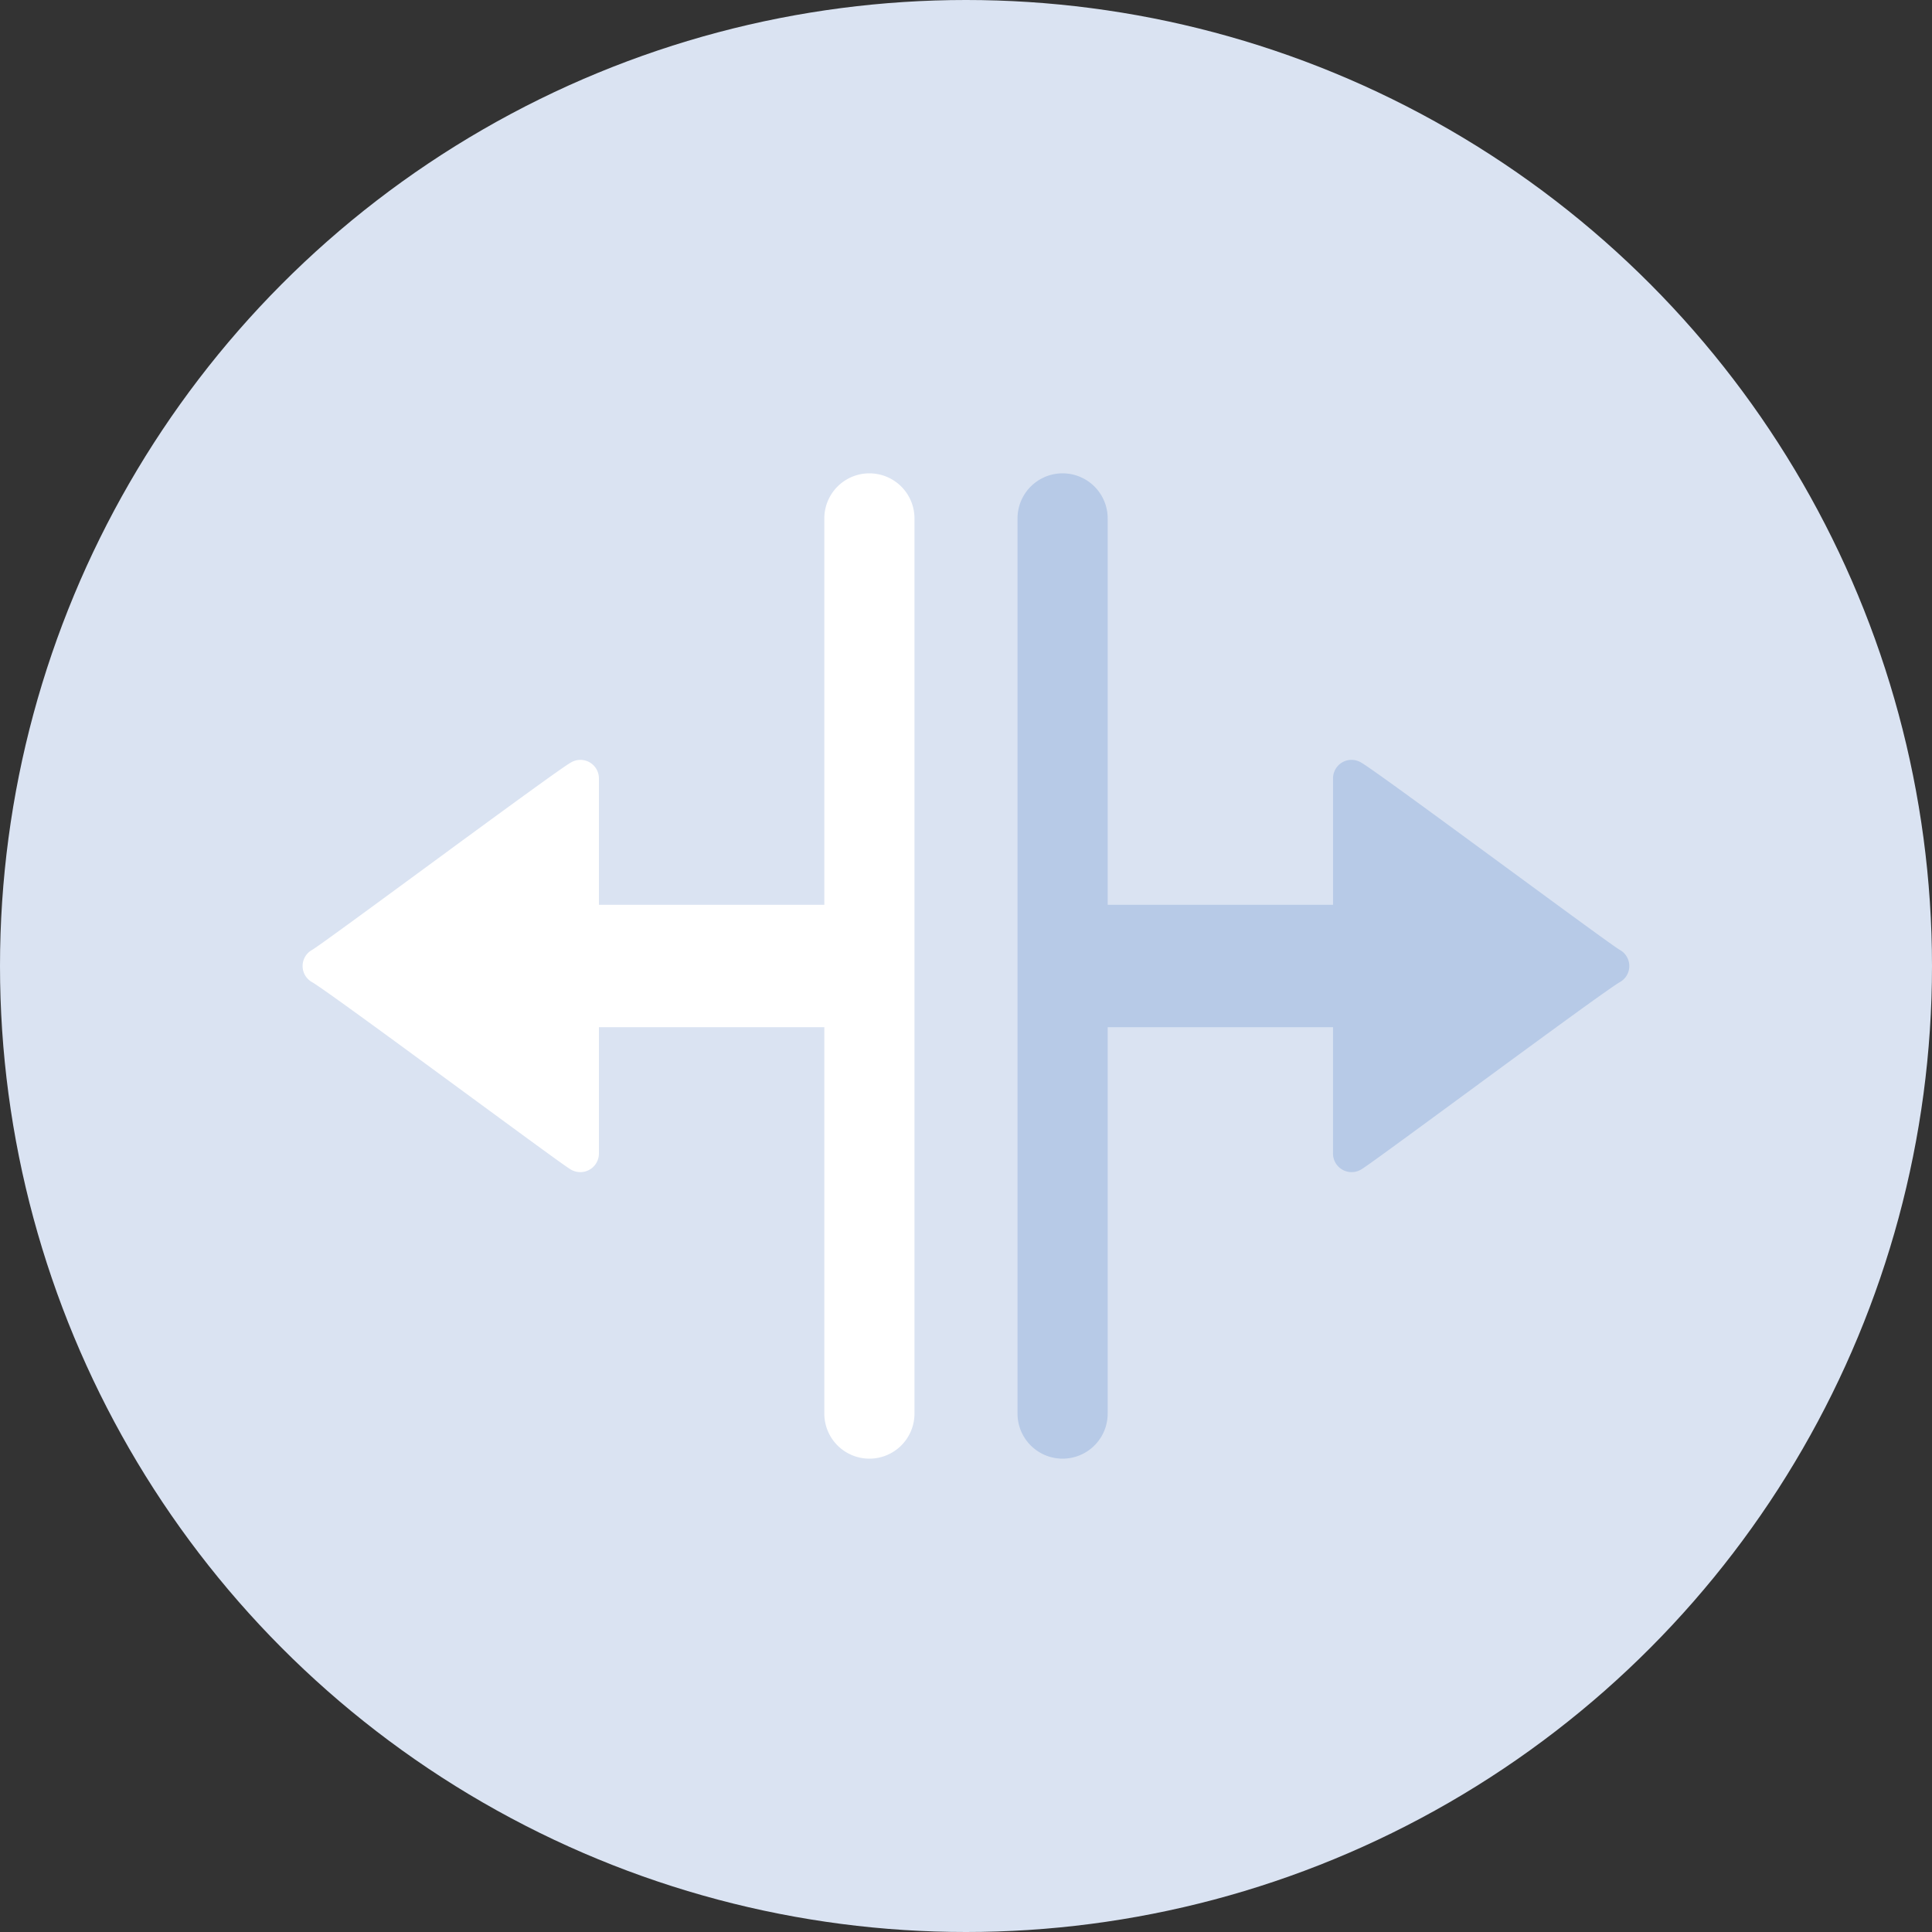 <svg id="icon_4" data-name="icon 4" xmlns="http://www.w3.org/2000/svg" width="600" height="600" viewBox="0 0 600 600">
  <rect x="0" y="0" width="600" height="600" fill="#333333" stroke="none"/>
<defs>
    <style>
      .cls-1 {
        fill: #dae3f2;
      }

      .cls-2 {
        fill: #fff;
      }

      .cls-2, .cls-3 {
        fill-rule: evenodd;
      }

      .cls-3 {
        fill: #b7cae7;
      }
    </style>
  </defs>
  <circle class="cls-1" cx="300" cy="300" r="300"/>
  <g>
    <path class="cls-2" d="M270,453a14,14,0,0,1-14-14V319H186v39.137a5.777,5.777,0,0,1-8.874,4.978c-3.535-2.012-74.179-54.629-80.208-58.1a5.725,5.725,0,0,1,0-10.009c4.34-2.548,75.254-55.372,80.389-58.208a5.746,5.746,0,0,1,8.693,4.95V281h70V161a14,14,0,0,1,28,0V439A14,14,0,0,1,270,453Z"/>
    <path id="Shape_11_copy" data-name="Shape 11 copy" class="cls-3" d="M503.05,305.013c-6.029,3.473-76.661,56.09-80.2,58.1a5.776,5.776,0,0,1-8.872-4.978V319H344V439a14,14,0,1,1-28,0V161a14,14,0,1,1,28,0V281h69.987V241.746a5.745,5.745,0,0,1,8.691-4.95c5.135,2.836,76.037,55.66,80.377,58.208A5.725,5.725,0,0,1,503.05,305.013Z"/>
  </g>
</svg>

